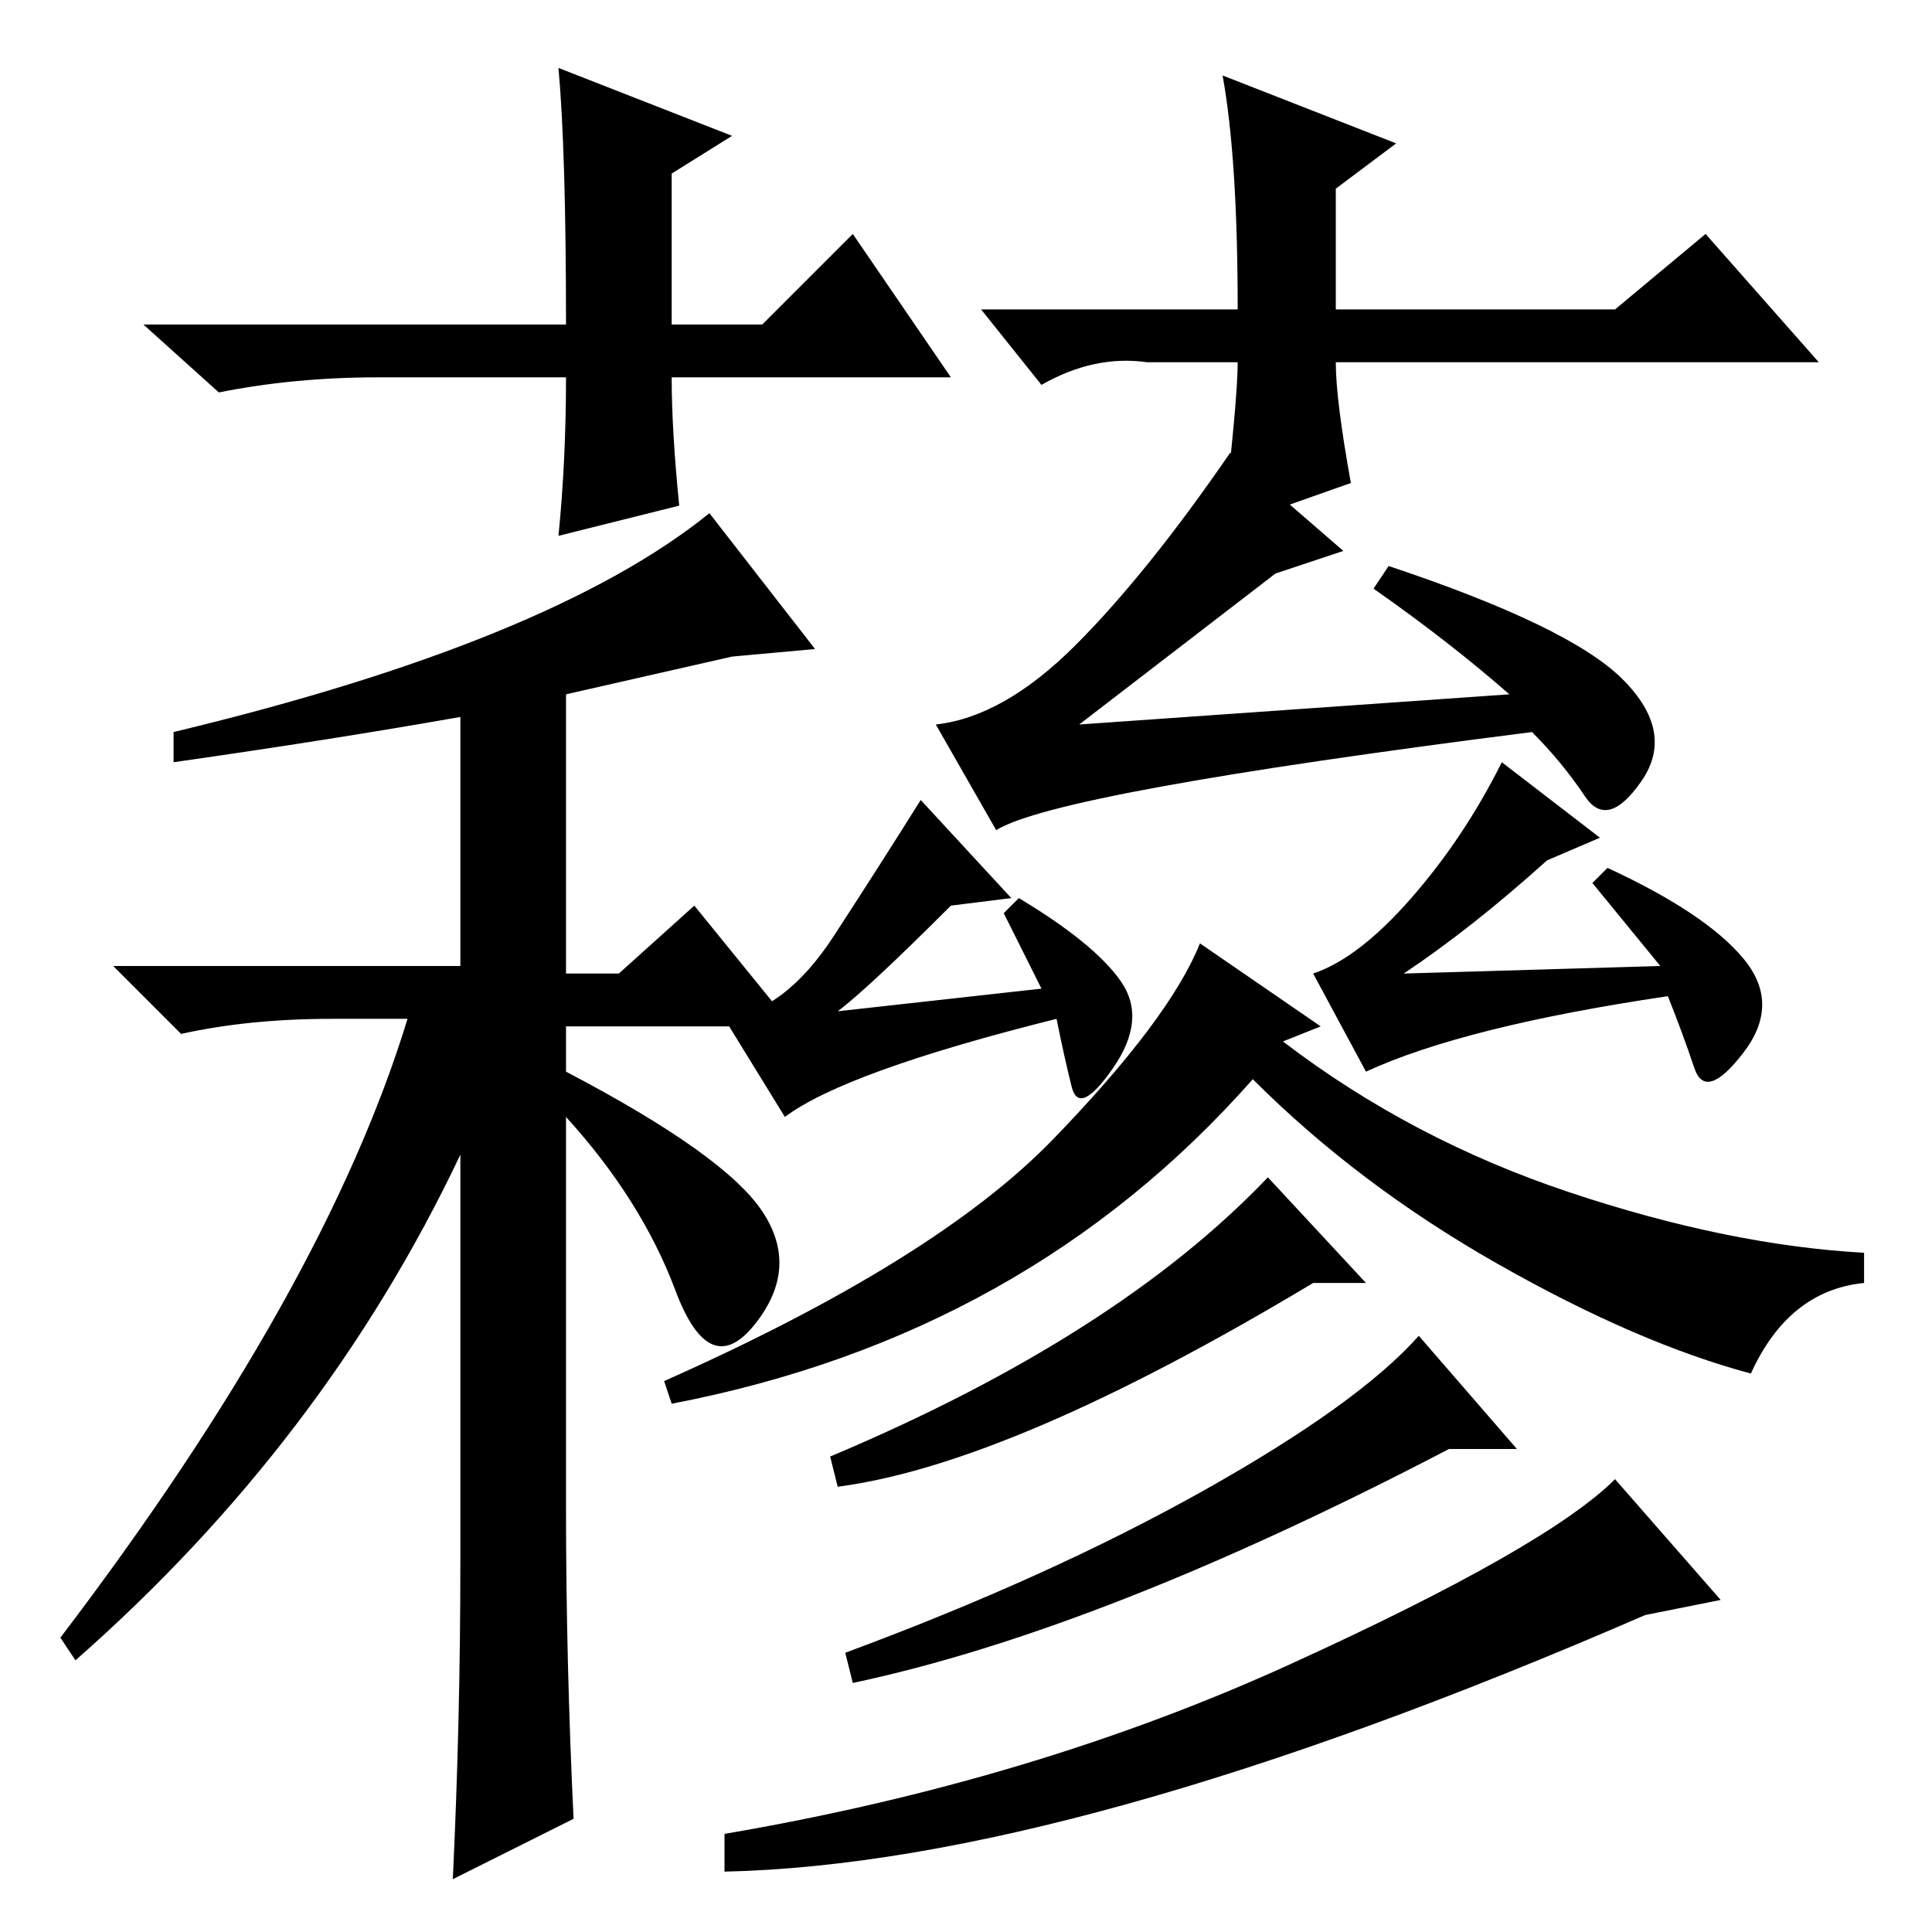 <?xml version="1.0" standalone="no"?>
<!DOCTYPE svg PUBLIC "-//W3C//DTD SVG 1.1//EN" "http://www.w3.org/Graphics/SVG/1.1/DTD/svg11.dtd" >
<svg xmlns="http://www.w3.org/2000/svg" xmlns:xlink="http://www.w3.org/1999/xlink" version="1.1" viewBox="0 -36 256 256">
  <g transform="matrix(1 0 0 -1 0 220)">
   <path fill="currentColor"
d="M23 155v4q50 12 71 29l14 -18l-11 -1l-22 -5v-37h7l10 9l13 -16h-30v-6q21 -11 26 -18.5t-1 -15t-10.5 4.5t-14.5 23v-52q0 -20 1 -41l-16 -8q1 21 1 42v54q-18 -38 -51 -67l-2 3q35 46 46 82h-10q-11 0 -20 -2l-9 9h46v33q-17 -3 -38 -6zM200 164q-8 7 -18 14l2 3
q24 -8 31 -15t2.5 -13.5t-7.5 -2t-7 8.5q-63 -8 -71 -13l-8 14q9 1 18.5 10.5t20.5 25.5l15 -13l-9 -3l-26 -20zM148.5 126q3.5 -5 -1 -11.5t-5.5 -2.5t-2 9q-28 -7 -36 -13l-8 13q8 1 14.5 11t11.5 18l12 -13l-8 -1q-11 -11 -15 -14l27 3l-5 10l2 2q10 -6 13.5 -11z
M170 118q17 -13 38 -20t39 -8v-4q-10 -1 -15 -12q-15 4 -33.5 14.5t-32.5 24.5q-30 -34 -77 -43l-1 3q36 16 51.5 32t19.5 26l16 -11zM174 86q-40 -24 -63 -27l-1 4q38 16 58 37l13 -14h-7zM192 64q-46 -24 -79 -31l-1 4q27 10 47.5 21.5t28.5 20.5l13 -15h-9zM218 42
q-76 -33 -122 -34v5q41 7 75 22.5t43 24.5l14 -16zM220 128l-9 11l2 2q13 -6 18 -12t0 -12.5t-6.5 -2t-3.5 9.5q-27 -4 -40 -10l-7 13q6 2 13 10t12 18l13 -10l-7 -3q-10 -9 -19 -15zM126 206h-37q0 -7 1 -17l-16 -4q1 10 1 21h-25q-11 0 -21 -2l-10 9h56q0 23 -1 34l23 -9
l-8 -5v-20h12l12 12zM130 215h34q0 20 -2 31l23 -9l-8 -6v-16h37l12 10l15 -17h-64q0 -5 2 -16l-17 -6q2 17 2 22h-12q-7 1 -14 -3z" />
  </g>

</svg>
